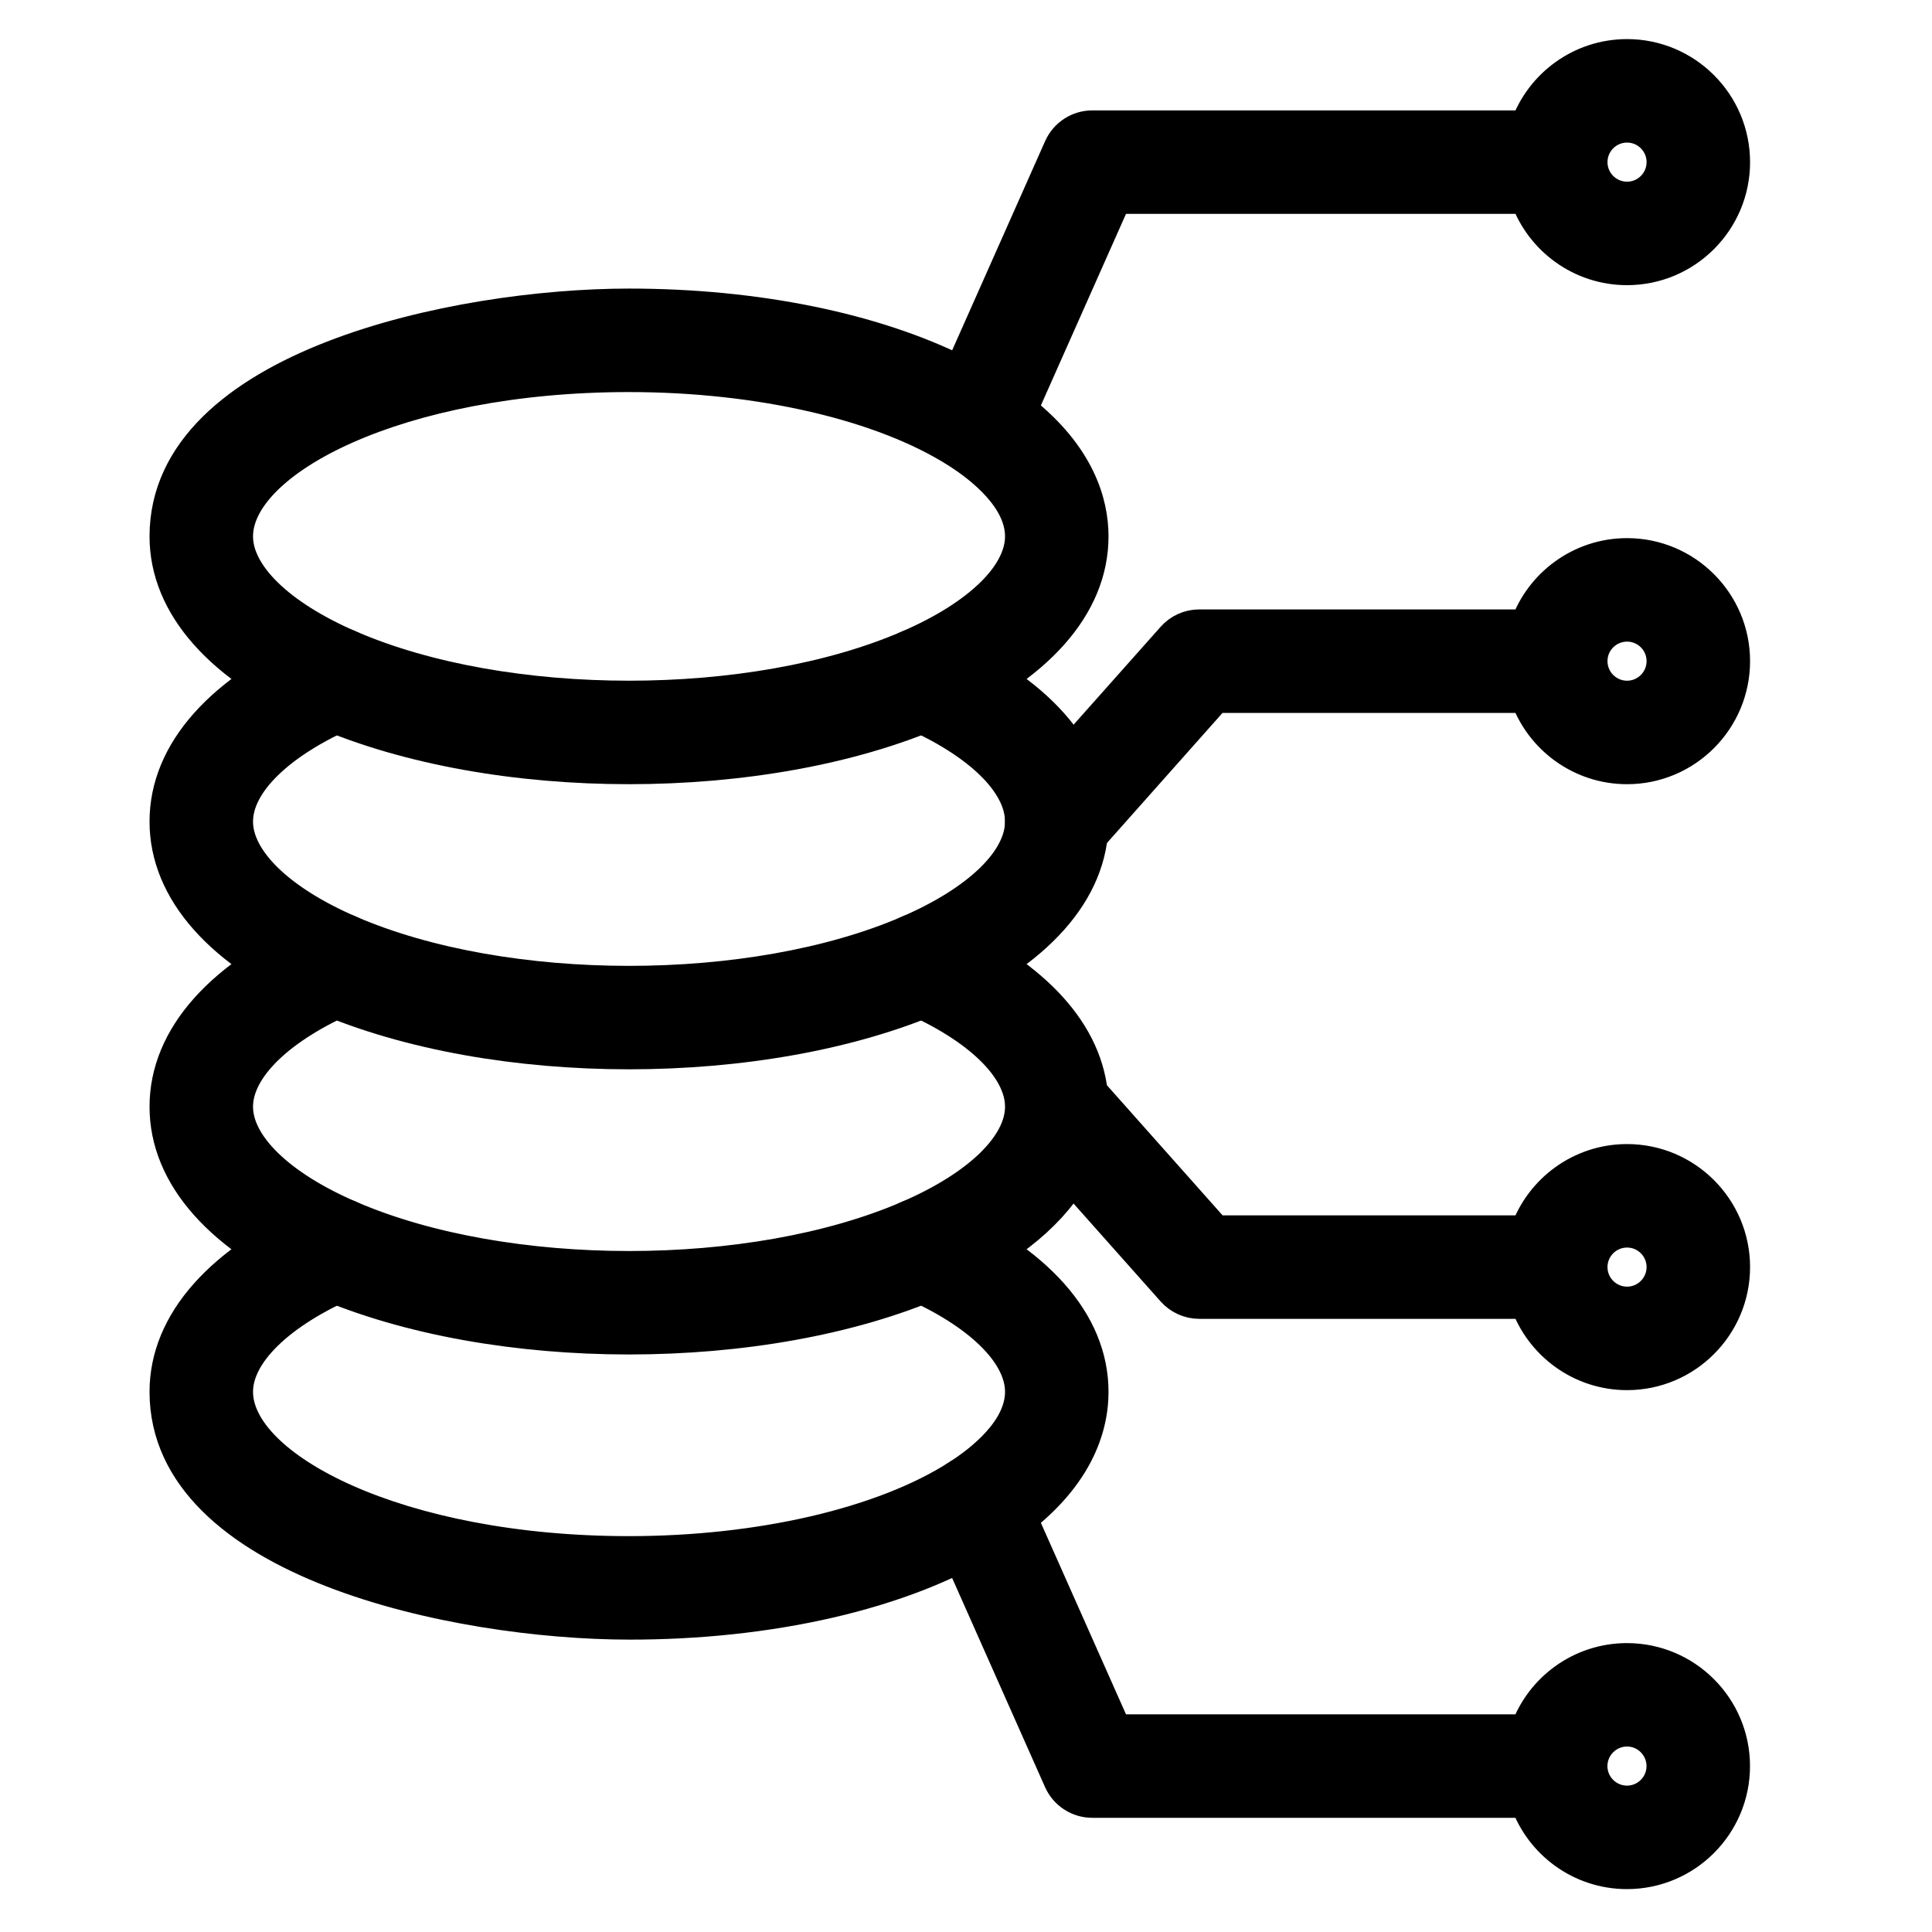 <svg width="30" height="30" viewBox="0 0 30 30" fill="none" xmlns="http://www.w3.org/2000/svg">
<path d="M25.264 25.764C24.542 25.764 23.927 26.226 23.699 26.87H17.322L15.673 23.16C15.549 22.881 15.221 22.755 14.942 22.879C14.663 23.003 14.537 23.33 14.661 23.609L16.456 27.649C16.545 27.849 16.743 27.977 16.962 27.977H23.699C23.927 28.622 24.542 29.084 25.264 29.084C26.18 29.084 26.924 28.339 26.924 27.424C26.924 26.508 26.179 25.764 25.264 25.764ZM25.264 27.977C24.959 27.977 24.71 27.729 24.71 27.424C24.71 27.119 24.959 26.87 25.264 26.87C25.569 26.87 25.817 27.119 25.817 27.424C25.817 27.729 25.569 27.977 25.264 27.977Z" fill="currentColor" stroke="currentColor" stroke-width="0.5"/>
<path d="M14.544 18.89C14.264 18.769 13.938 18.898 13.817 19.179C13.695 19.459 13.825 19.785 14.105 19.907C15.201 20.38 15.856 21.018 15.856 21.612C15.856 22.201 15.238 22.683 14.87 22.918C13.709 23.66 11.802 24.103 9.767 24.103C6.18 24.103 3.679 22.79 3.679 21.612C3.679 21.018 4.334 20.38 5.43 19.907C5.71 19.785 5.839 19.46 5.718 19.179C5.597 18.898 5.271 18.769 4.991 18.89C3.431 19.564 2.572 20.531 2.572 21.612C2.572 24.254 7.077 25.207 9.767 25.21C11.896 25.213 14.032 24.767 15.465 23.851C16.703 23.062 16.963 22.198 16.963 21.612C16.963 20.531 16.104 19.564 14.544 18.89Z" fill="currentColor" stroke="currentColor" stroke-width="0.5"/>
<path d="M25.265 8.606C24.543 8.606 23.928 9.069 23.699 9.713H18.623C18.465 9.713 18.314 9.78 18.209 9.899L15.995 12.389C15.792 12.618 15.813 12.967 16.041 13.171C16.271 13.375 16.621 13.352 16.823 13.125L18.871 10.82H23.699C23.928 11.464 24.543 11.927 25.265 11.927C26.18 11.927 26.925 11.182 26.925 10.266C26.925 9.351 26.18 8.606 25.265 8.606ZM25.265 10.82C24.959 10.82 24.711 10.571 24.711 10.266C24.711 9.961 24.959 9.713 25.265 9.713C25.57 9.713 25.818 9.961 25.818 10.266C25.818 10.571 25.57 10.82 25.265 10.82Z" fill="currentColor" stroke="currentColor" stroke-width="0.5"/>
<path d="M25.265 18.015C24.543 18.015 23.928 18.478 23.7 19.122H18.872L16.95 16.96C16.839 15.97 15.995 15.089 14.544 14.463C14.264 14.341 13.938 14.471 13.817 14.751C13.695 15.032 13.825 15.358 14.105 15.479C15.201 15.952 15.856 16.59 15.856 17.185C15.856 17.779 15.201 18.417 14.105 18.891C11.686 19.938 7.847 19.937 5.43 18.89C4.334 18.417 3.679 17.779 3.679 17.185C3.679 16.59 4.334 15.952 5.43 15.479C5.71 15.358 5.839 15.032 5.718 14.751C5.597 14.471 5.271 14.341 4.991 14.463C3.431 15.136 2.572 16.103 2.572 17.185C2.572 18.266 3.431 19.233 4.99 19.907C7.689 21.075 11.85 21.073 14.544 19.907C15.551 19.472 16.265 18.915 16.645 18.284L18.209 20.043C18.314 20.161 18.465 20.229 18.623 20.229H23.7C23.928 20.873 24.543 21.336 25.265 21.336C26.18 21.336 26.925 20.591 26.925 19.675C26.925 18.76 26.18 18.015 25.265 18.015ZM25.265 20.229C24.959 20.229 24.711 19.98 24.711 19.675C24.711 19.37 24.959 19.122 25.265 19.122C25.57 19.122 25.818 19.37 25.818 19.675C25.818 19.98 25.57 20.229 25.265 20.229Z" fill="currentColor" stroke="currentColor" stroke-width="0.5"/>
<path d="M4.99 15.479C7.689 16.647 11.85 16.645 14.544 15.479C16.104 14.805 16.963 13.838 16.963 12.757C16.963 11.675 16.104 10.709 14.544 10.035C14.264 9.914 13.938 10.043 13.817 10.323C13.695 10.604 13.825 10.93 14.105 11.051C15.201 11.524 15.856 12.162 15.856 12.757C15.856 13.351 15.201 13.989 14.105 14.463C11.686 15.51 7.847 15.509 5.43 14.463C4.334 13.989 3.679 13.351 3.679 12.757C3.679 12.162 4.334 11.524 5.43 11.051C5.71 10.93 5.839 10.604 5.718 10.323C5.597 10.043 5.271 9.914 4.991 10.035C3.431 10.709 2.572 11.675 2.572 12.757C2.572 13.838 3.431 14.805 4.99 15.479Z" fill="currentColor" stroke="currentColor" stroke-width="0.5"/>
<path d="M4.99 11.051C7.689 12.22 11.85 12.218 14.544 11.051C16.104 10.377 16.963 9.411 16.963 8.329C16.963 7.812 16.759 7.077 15.857 6.368L17.322 3.071H23.7C23.928 3.715 24.543 4.178 25.265 4.178C26.18 4.178 26.925 3.433 26.925 2.518C26.925 1.602 26.18 0.857 25.265 0.857C24.543 0.857 23.928 1.32 23.7 1.964H16.963C16.744 1.964 16.546 2.093 16.457 2.293L14.909 5.776C13.577 5.108 11.746 4.731 9.767 4.731C7.089 4.731 2.572 5.686 2.572 8.329C2.572 9.411 3.431 10.377 4.99 11.051ZM25.265 1.964C25.57 1.964 25.818 2.212 25.818 2.518C25.818 2.823 25.57 3.071 25.265 3.071C24.959 3.071 24.711 2.823 24.711 2.518C24.711 2.212 24.959 1.964 25.265 1.964ZM9.767 5.838C11.802 5.838 13.709 6.281 14.87 7.023C14.87 7.023 14.87 7.023 14.87 7.023C15.238 7.258 15.856 7.74 15.856 8.329C15.856 8.924 15.201 9.561 14.105 10.035C11.686 11.082 7.847 11.081 5.43 10.035C4.334 9.561 3.679 8.924 3.679 8.329C3.679 7.151 6.18 5.838 9.767 5.838Z" fill="currentColor" stroke="currentColor" stroke-width="0.5"/>
</svg>
